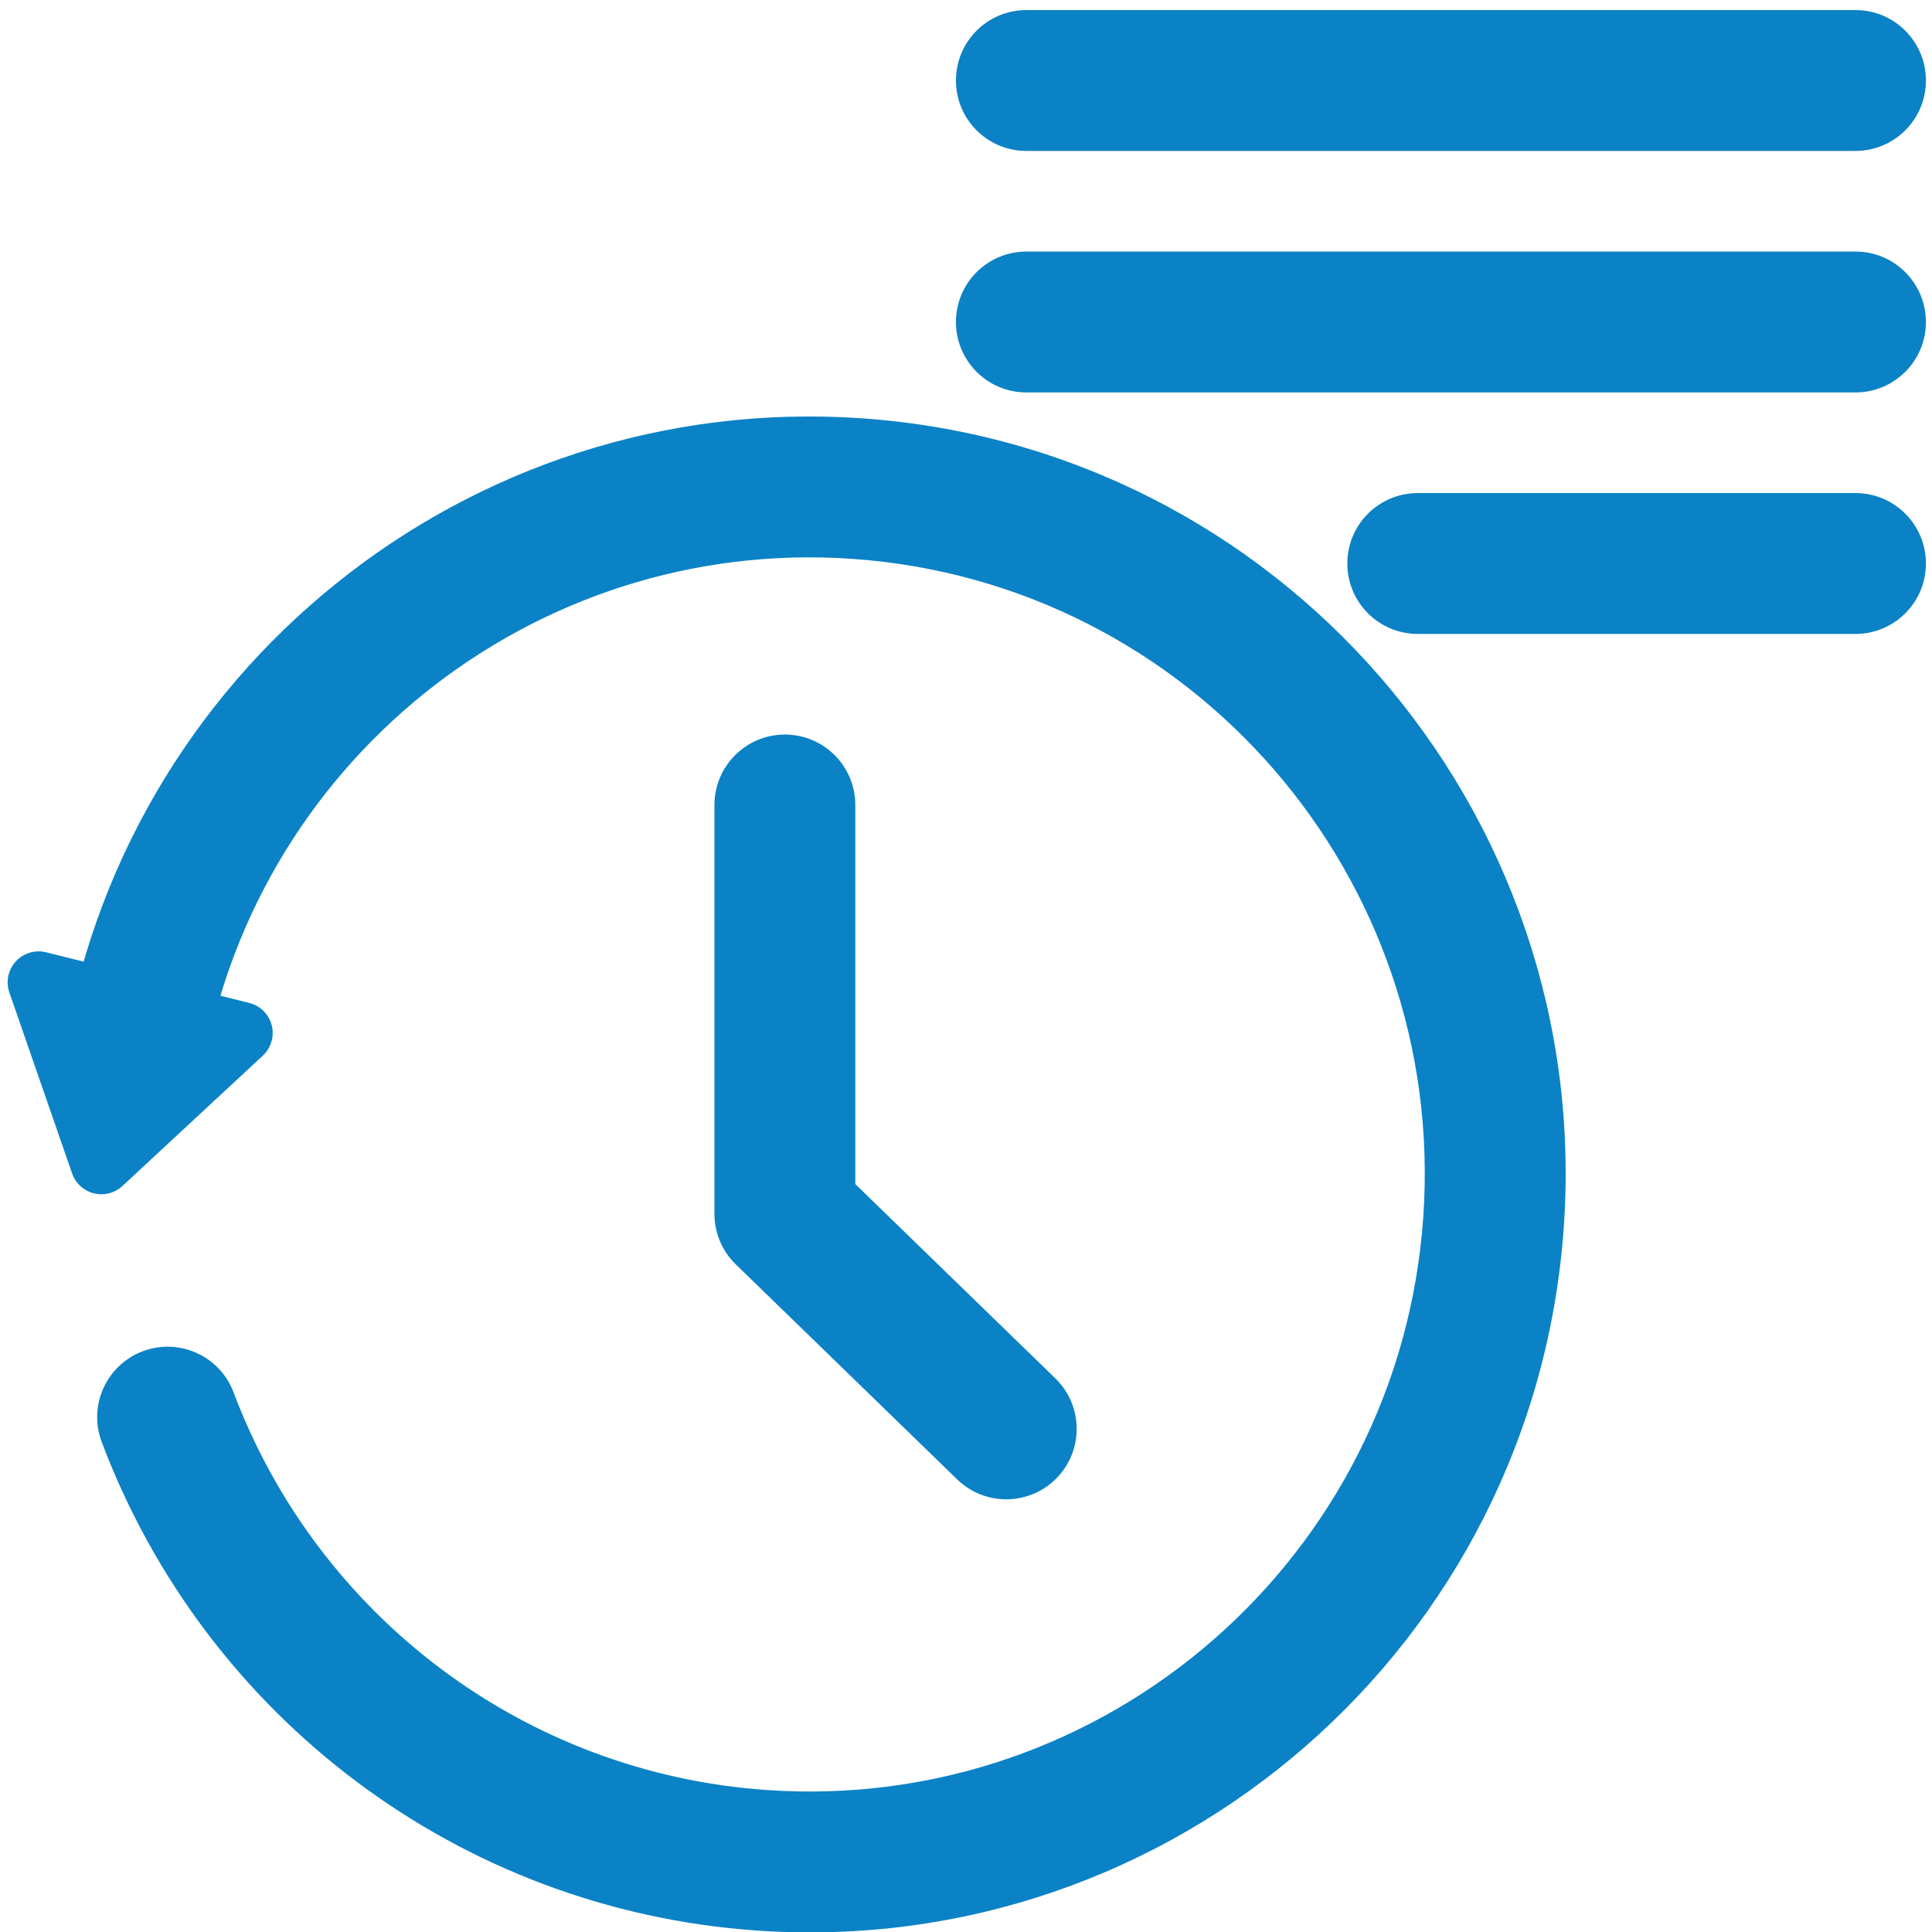 <?xml version="1.0" encoding="UTF-8"?>
<svg width="96px" height="96px" viewBox="0 0 96 96" version="1.1" xmlns="http://www.w3.org/2000/svg" xmlns:xlink="http://www.w3.org/1999/xlink">
    <!-- Generator: Sketch 49.3 (51167) - http://www.bohemiancoding.com/sketch -->
    <title>iKnowledge History</title>
    <desc>Created with Sketch.</desc>
    <defs></defs>
    <g id="iKnowledge-History" stroke="none" stroke-width="1" fill="none" fill-rule="evenodd">
        <g id="Group" transform="translate(40.267, 58.362) scale(1, -1) rotate(12) translate(-40.267, -58.362) translate(-4.733, 12.862)" fill="#0B82C5">
            <path d="M47.995,83.009 C46.068,83.16 44.383,81.721 44.232,79.794 C44.081,77.867 45.521,76.182 47.448,76.031 C63.327,74.786 75.669,61.531 75.669,45.553 C75.669,28.67 61.944,14.98 45.008,14.98 C28.072,14.98 14.346,28.67 14.346,45.553 C14.346,57.612 21.412,68.392 32.211,73.345 C33.968,74.151 34.739,76.229 33.933,77.986 C33.127,79.743 31.05,80.514 29.293,79.708 C16.03,73.625 7.346,60.376 7.346,45.553 C7.346,24.8 24.21,7.98 45.008,7.98 C65.806,7.98 82.669,24.8 82.669,45.553 C82.669,65.196 67.506,81.48 47.995,83.009 Z" id="Oval-Copy" fill-rule="nonzero" transform="translate(45.008, 45.5) rotate(74) translate(-45.008, -45.5) "></path>
            <path d="M6.878,51.752 L6.878,62.155 C6.878,63.004 7.567,63.693 8.416,63.693 C8.715,63.693 9.007,63.606 9.257,63.443 L17.228,58.242 C17.94,57.778 18.14,56.824 17.676,56.113 C17.559,55.934 17.407,55.782 17.228,55.665 L9.257,50.464 C8.545,50 7.592,50.2 7.128,50.912 C6.965,51.162 6.878,51.454 6.878,51.752 Z" id="Path-6-Copy" transform="translate(12.402, 56.953) rotate(-116) translate(-12.402, -56.953) "></path>
        </g>
        <path d="M51,7.5 C49.067,7.5 47.5,5.933 47.5,4 C47.5,2.067 49.067,0.5 51,0.5 L92.198,0.5 C94.131,0.5 95.698,2.067 95.698,4 C95.698,5.933 94.131,7.5 92.198,7.5 L51,7.5 Z" id="Line" fill="#0B82C5" fill-rule="nonzero"></path>
        <path d="M51,19.5 C49.067,19.5 47.5,17.933 47.5,16 C47.5,14.067 49.067,12.5 51,12.5 L92.198,12.5 C94.131,12.5 95.698,14.067 95.698,16 C95.698,17.933 94.131,19.5 92.198,19.5 L51,19.5 Z" id="Line-Copy" fill="#0B82C5" fill-rule="nonzero"></path>
        <path d="M70.448,31.5 C68.515,31.5 66.948,29.933 66.948,28 C66.948,26.067 68.515,24.5 70.448,24.5 L92.198,24.5 C94.131,24.5 95.698,26.067 95.698,28 C95.698,29.933 94.131,31.5 92.198,31.5 L70.448,31.5 Z" id="Line-Copy-2" fill="#0B82C5" fill-rule="nonzero"></path>
        <path d="M52.438,68.489 C53.825,69.836 53.858,72.052 52.511,73.438 C51.164,74.825 48.948,74.858 47.562,73.511 L36.562,62.828 C35.883,62.169 35.5,61.263 35.5,60.317 L35.5,40 C35.5,38.067 37.067,36.5 39,36.5 C40.933,36.5 42.5,38.067 42.5,40 L42.5,58.837 L52.438,68.489 Z" id="Path-4" fill="#0B82C5" fill-rule="nonzero"></path>
    </g>
</svg>